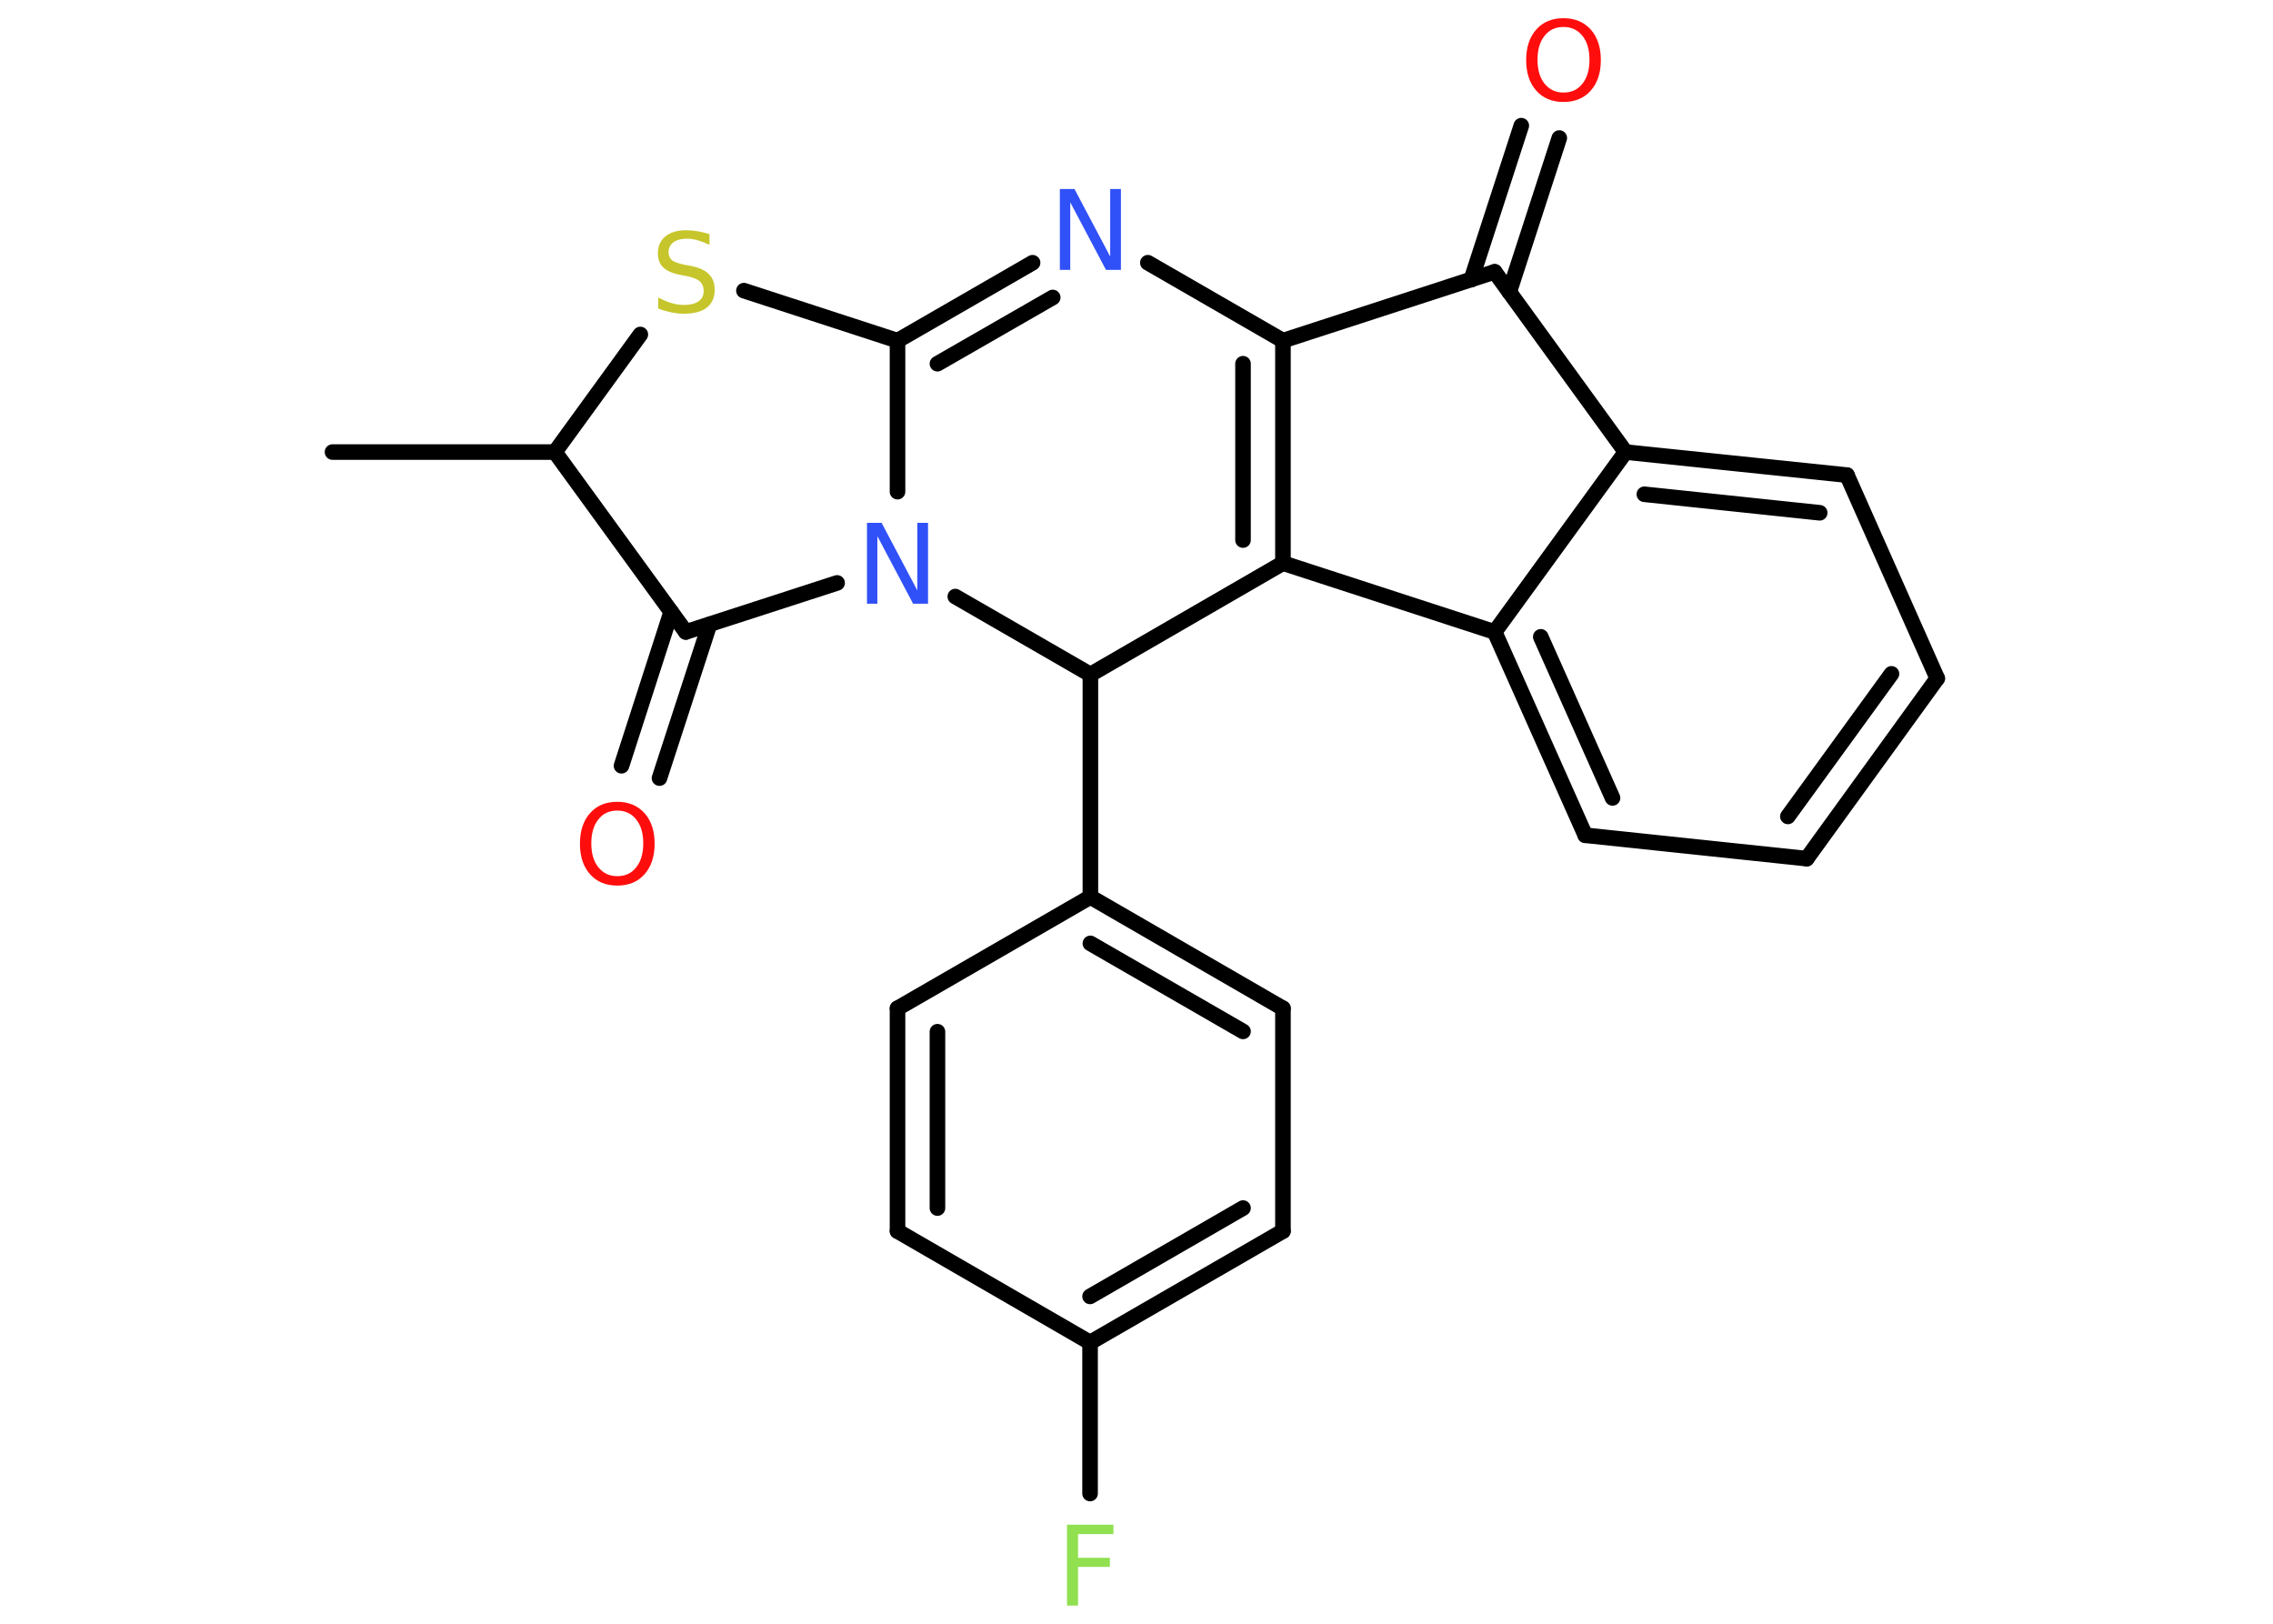 <?xml version='1.0' encoding='UTF-8'?>
<!DOCTYPE svg PUBLIC "-//W3C//DTD SVG 1.1//EN" "http://www.w3.org/Graphics/SVG/1.1/DTD/svg11.dtd">
<svg version='1.2' xmlns='http://www.w3.org/2000/svg' xmlns:xlink='http://www.w3.org/1999/xlink' width='70.0mm' height='50.0mm' viewBox='0 0 70.0 50.0'>
  <desc>Generated by the Chemistry Development Kit (http://github.com/cdk)</desc>
  <g stroke-linecap='round' stroke-linejoin='round' stroke='#000000' stroke-width='.48' fill='#FF0D0D'>
    <rect x='.0' y='.0' width='70.0' height='50.0' fill='#FFFFFF' stroke='none'/>
    <g id='mol1' class='mol'>
      <line id='mol1bnd1' class='bond' x1='10.24' y1='13.92' x2='17.09' y2='13.92'/>
      <line id='mol1bnd2' class='bond' x1='17.09' y1='13.92' x2='19.72' y2='10.3'/>
      <line id='mol1bnd3' class='bond' x1='22.91' y1='8.95' x2='27.64' y2='10.49'/>
      <g id='mol1bnd4' class='bond'>
        <line x1='31.8' y1='8.09' x2='27.64' y2='10.49'/>
        <line x1='32.42' y1='9.16' x2='28.87' y2='11.2'/>
      </g>
      <line id='mol1bnd5' class='bond' x1='35.35' y1='8.09' x2='39.51' y2='10.49'/>
      <g id='mol1bnd6' class='bond'>
        <line x1='39.51' y1='17.34' x2='39.51' y2='10.49'/>
        <line x1='38.28' y1='16.63' x2='38.28' y2='11.2'/>
      </g>
      <line id='mol1bnd7' class='bond' x1='39.51' y1='17.34' x2='46.03' y2='19.46'/>
      <g id='mol1bnd8' class='bond'>
        <line x1='46.03' y1='19.46' x2='48.82' y2='25.72'/>
        <line x1='47.45' y1='19.61' x2='49.66' y2='24.57'/>
      </g>
      <line id='mol1bnd9' class='bond' x1='48.82' y1='25.72' x2='55.64' y2='26.44'/>
      <g id='mol1bnd10' class='bond'>
        <line x1='55.64' y1='26.44' x2='59.66' y2='20.89'/>
        <line x1='55.06' y1='25.14' x2='58.25' y2='20.75'/>
      </g>
      <line id='mol1bnd11' class='bond' x1='59.66' y1='20.89' x2='56.88' y2='14.63'/>
      <g id='mol1bnd12' class='bond'>
        <line x1='56.88' y1='14.63' x2='50.06' y2='13.92'/>
        <line x1='56.04' y1='15.79' x2='50.64' y2='15.22'/>
      </g>
      <line id='mol1bnd13' class='bond' x1='46.03' y1='19.46' x2='50.06' y2='13.92'/>
      <line id='mol1bnd14' class='bond' x1='50.06' y1='13.92' x2='46.03' y2='8.37'/>
      <line id='mol1bnd15' class='bond' x1='39.51' y1='10.49' x2='46.03' y2='8.37'/>
      <g id='mol1bnd16' class='bond'>
        <line x1='45.31' y1='8.61' x2='46.85' y2='3.87'/>
        <line x1='46.48' y1='8.99' x2='48.02' y2='4.25'/>
      </g>
      <line id='mol1bnd17' class='bond' x1='39.51' y1='17.34' x2='33.58' y2='20.77'/>
      <line id='mol1bnd18' class='bond' x1='33.58' y1='20.77' x2='33.58' y2='27.62'/>
      <g id='mol1bnd19' class='bond'>
        <line x1='39.51' y1='31.05' x2='33.58' y2='27.62'/>
        <line x1='38.28' y1='31.76' x2='33.58' y2='29.05'/>
      </g>
      <line id='mol1bnd20' class='bond' x1='39.51' y1='31.05' x2='39.51' y2='37.91'/>
      <g id='mol1bnd21' class='bond'>
        <line x1='33.57' y1='41.34' x2='39.51' y2='37.91'/>
        <line x1='33.57' y1='39.92' x2='38.28' y2='37.2'/>
      </g>
      <line id='mol1bnd22' class='bond' x1='33.57' y1='41.34' x2='33.57' y2='45.99'/>
      <line id='mol1bnd23' class='bond' x1='33.57' y1='41.34' x2='27.64' y2='37.91'/>
      <g id='mol1bnd24' class='bond'>
        <line x1='27.64' y1='31.05' x2='27.64' y2='37.91'/>
        <line x1='28.87' y1='31.77' x2='28.87' y2='37.2'/>
      </g>
      <line id='mol1bnd25' class='bond' x1='33.58' y1='27.62' x2='27.64' y2='31.05'/>
      <line id='mol1bnd26' class='bond' x1='33.58' y1='20.77' x2='29.42' y2='18.37'/>
      <line id='mol1bnd27' class='bond' x1='27.64' y1='10.49' x2='27.64' y2='15.14'/>
      <line id='mol1bnd28' class='bond' x1='25.78' y1='17.95' x2='21.12' y2='19.46'/>
      <line id='mol1bnd29' class='bond' x1='17.09' y1='13.92' x2='21.12' y2='19.46'/>
      <g id='mol1bnd30' class='bond'>
        <line x1='21.85' y1='19.23' x2='20.31' y2='23.96'/>
        <line x1='20.67' y1='18.84' x2='19.14' y2='23.58'/>
      </g>
      <path id='mol1atm3' class='atom' d='M21.85 7.21v.33q-.19 -.09 -.36 -.14q-.17 -.05 -.33 -.05q-.27 .0 -.42 .11q-.15 .11 -.15 .3q.0 .16 .1 .25q.1 .08 .38 .14l.21 .04q.37 .07 .55 .25q.18 .18 .18 .48q.0 .36 -.24 .55q-.24 .19 -.71 .19q-.18 .0 -.38 -.04q-.2 -.04 -.41 -.12v-.34q.21 .11 .4 .17q.2 .06 .39 .06q.29 .0 .45 -.11q.16 -.11 .16 -.32q.0 -.18 -.11 -.29q-.11 -.1 -.37 -.16l-.21 -.04q-.38 -.07 -.55 -.23q-.17 -.16 -.17 -.44q.0 -.33 .23 -.52q.23 -.19 .64 -.19q.17 .0 .35 .03q.18 .03 .37 .09z' stroke='none' fill='#C6C62C'/>
      <path id='mol1atm5' class='atom' d='M32.64 5.82h.45l1.1 2.08v-2.08h.33v2.49h-.46l-1.1 -2.08v2.08h-.32v-2.49z' stroke='none' fill='#3050F8'/>
      <path id='mol1atm15' class='atom' d='M48.15 .83q-.37 .0 -.58 .27q-.22 .27 -.22 .74q.0 .47 .22 .74q.22 .27 .58 .27q.37 .0 .58 -.27q.22 -.27 .22 -.74q.0 -.47 -.22 -.74q-.22 -.27 -.58 -.27zM48.15 .56q.52 .0 .84 .35q.31 .35 .31 .94q.0 .59 -.31 .94q-.31 .35 -.84 .35q-.53 .0 -.84 -.35q-.31 -.35 -.31 -.94q.0 -.59 .31 -.94q.31 -.35 .84 -.35z' stroke='none'/>
      <path id='mol1atm21' class='atom' d='M32.86 46.95h1.43v.29h-1.09v.73h.98v.28h-.98v1.19h-.34v-2.49z' stroke='none' fill='#90E050'/>
      <path id='mol1atm24' class='atom' d='M26.7 16.1h.45l1.1 2.08v-2.08h.33v2.49h-.46l-1.1 -2.08v2.08h-.32v-2.49z' stroke='none' fill='#3050F8'/>
      <path id='mol1atm26' class='atom' d='M19.01 24.96q-.37 .0 -.58 .27q-.22 .27 -.22 .74q.0 .47 .22 .74q.22 .27 .58 .27q.37 .0 .58 -.27q.22 -.27 .22 -.74q.0 -.47 -.22 -.74q-.22 -.27 -.58 -.27zM19.01 24.69q.52 .0 .84 .35q.31 .35 .31 .94q.0 .59 -.31 .94q-.31 .35 -.84 .35q-.53 .0 -.84 -.35q-.31 -.35 -.31 -.94q.0 -.59 .31 -.94q.31 -.35 .84 -.35z' stroke='none'/>
    </g>
  </g>
</svg>
